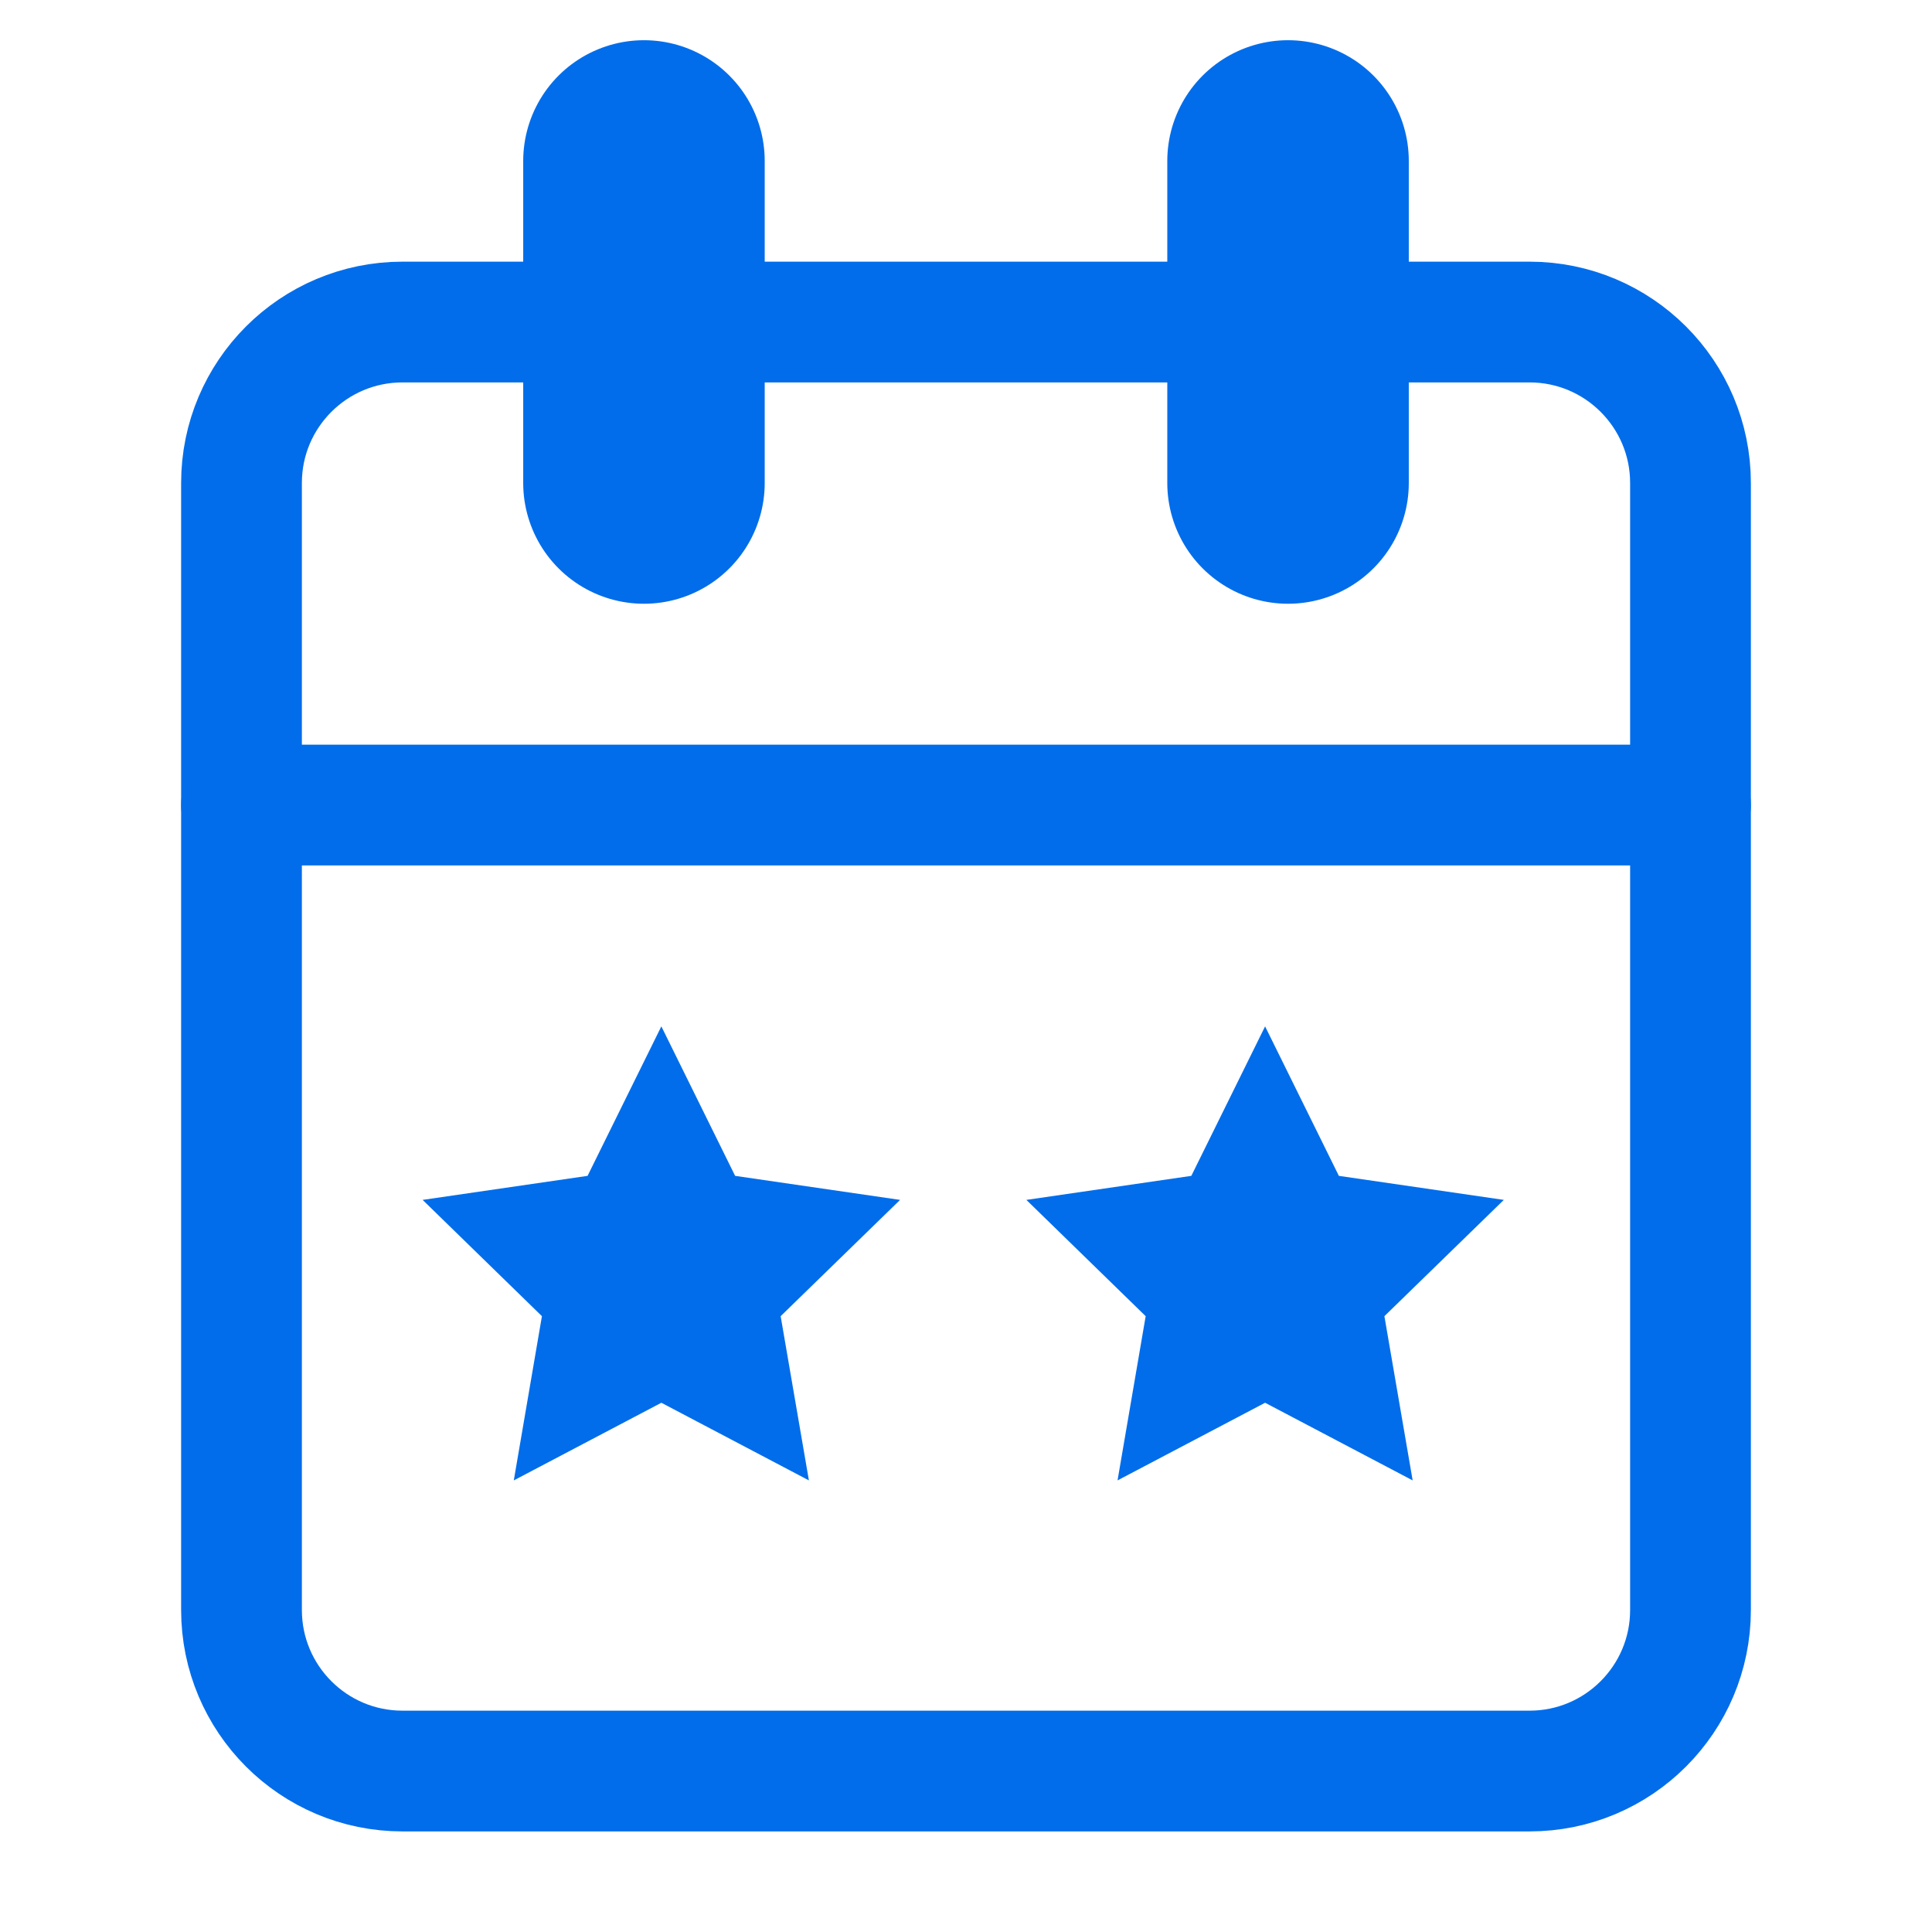 <svg width="16" height="16" viewBox="0 0 16 16" fill="none" xmlns="http://www.w3.org/2000/svg">
<path d="M12.667 2.667H3.333C2.597 2.667 2 3.264 2 4V13.333C2 14.07 2.597 14.667 3.333 14.667H12.667C13.403 14.667 14 14.07 14 13.333V4C14 3.264 13.403 2.667 12.667 2.667Z" stroke="#016DEA" stroke-linecap="round" stroke-linejoin="round"/>
<path d="M10.667 1.333V4" stroke="#016DEA" stroke-width="2" stroke-linecap="round" stroke-linejoin="round"/>
<path d="M5.333 1.333V4" stroke="#016DEA" stroke-width="2" stroke-linecap="round" stroke-linejoin="round"/>
<path d="M2 6.667H14" stroke="#016DEA" stroke-linecap="round" stroke-linejoin="round"/>
<path d="M10.477 8.5L11.088 9.738L12.454 9.937L11.465 10.9L11.699 12.26L10.477 11.617L9.255 12.26L9.488 10.9L8.5 9.937L9.866 9.738L10.477 8.5Z" fill="#016DEA"/>
<path d="M5.477 8.5L6.088 9.738L7.454 9.937L6.465 10.9L6.699 12.26L5.477 11.617L4.255 12.26L4.488 10.9L3.5 9.937L4.866 9.738L5.477 8.5Z" fill="#016DEA"/>
</svg>
